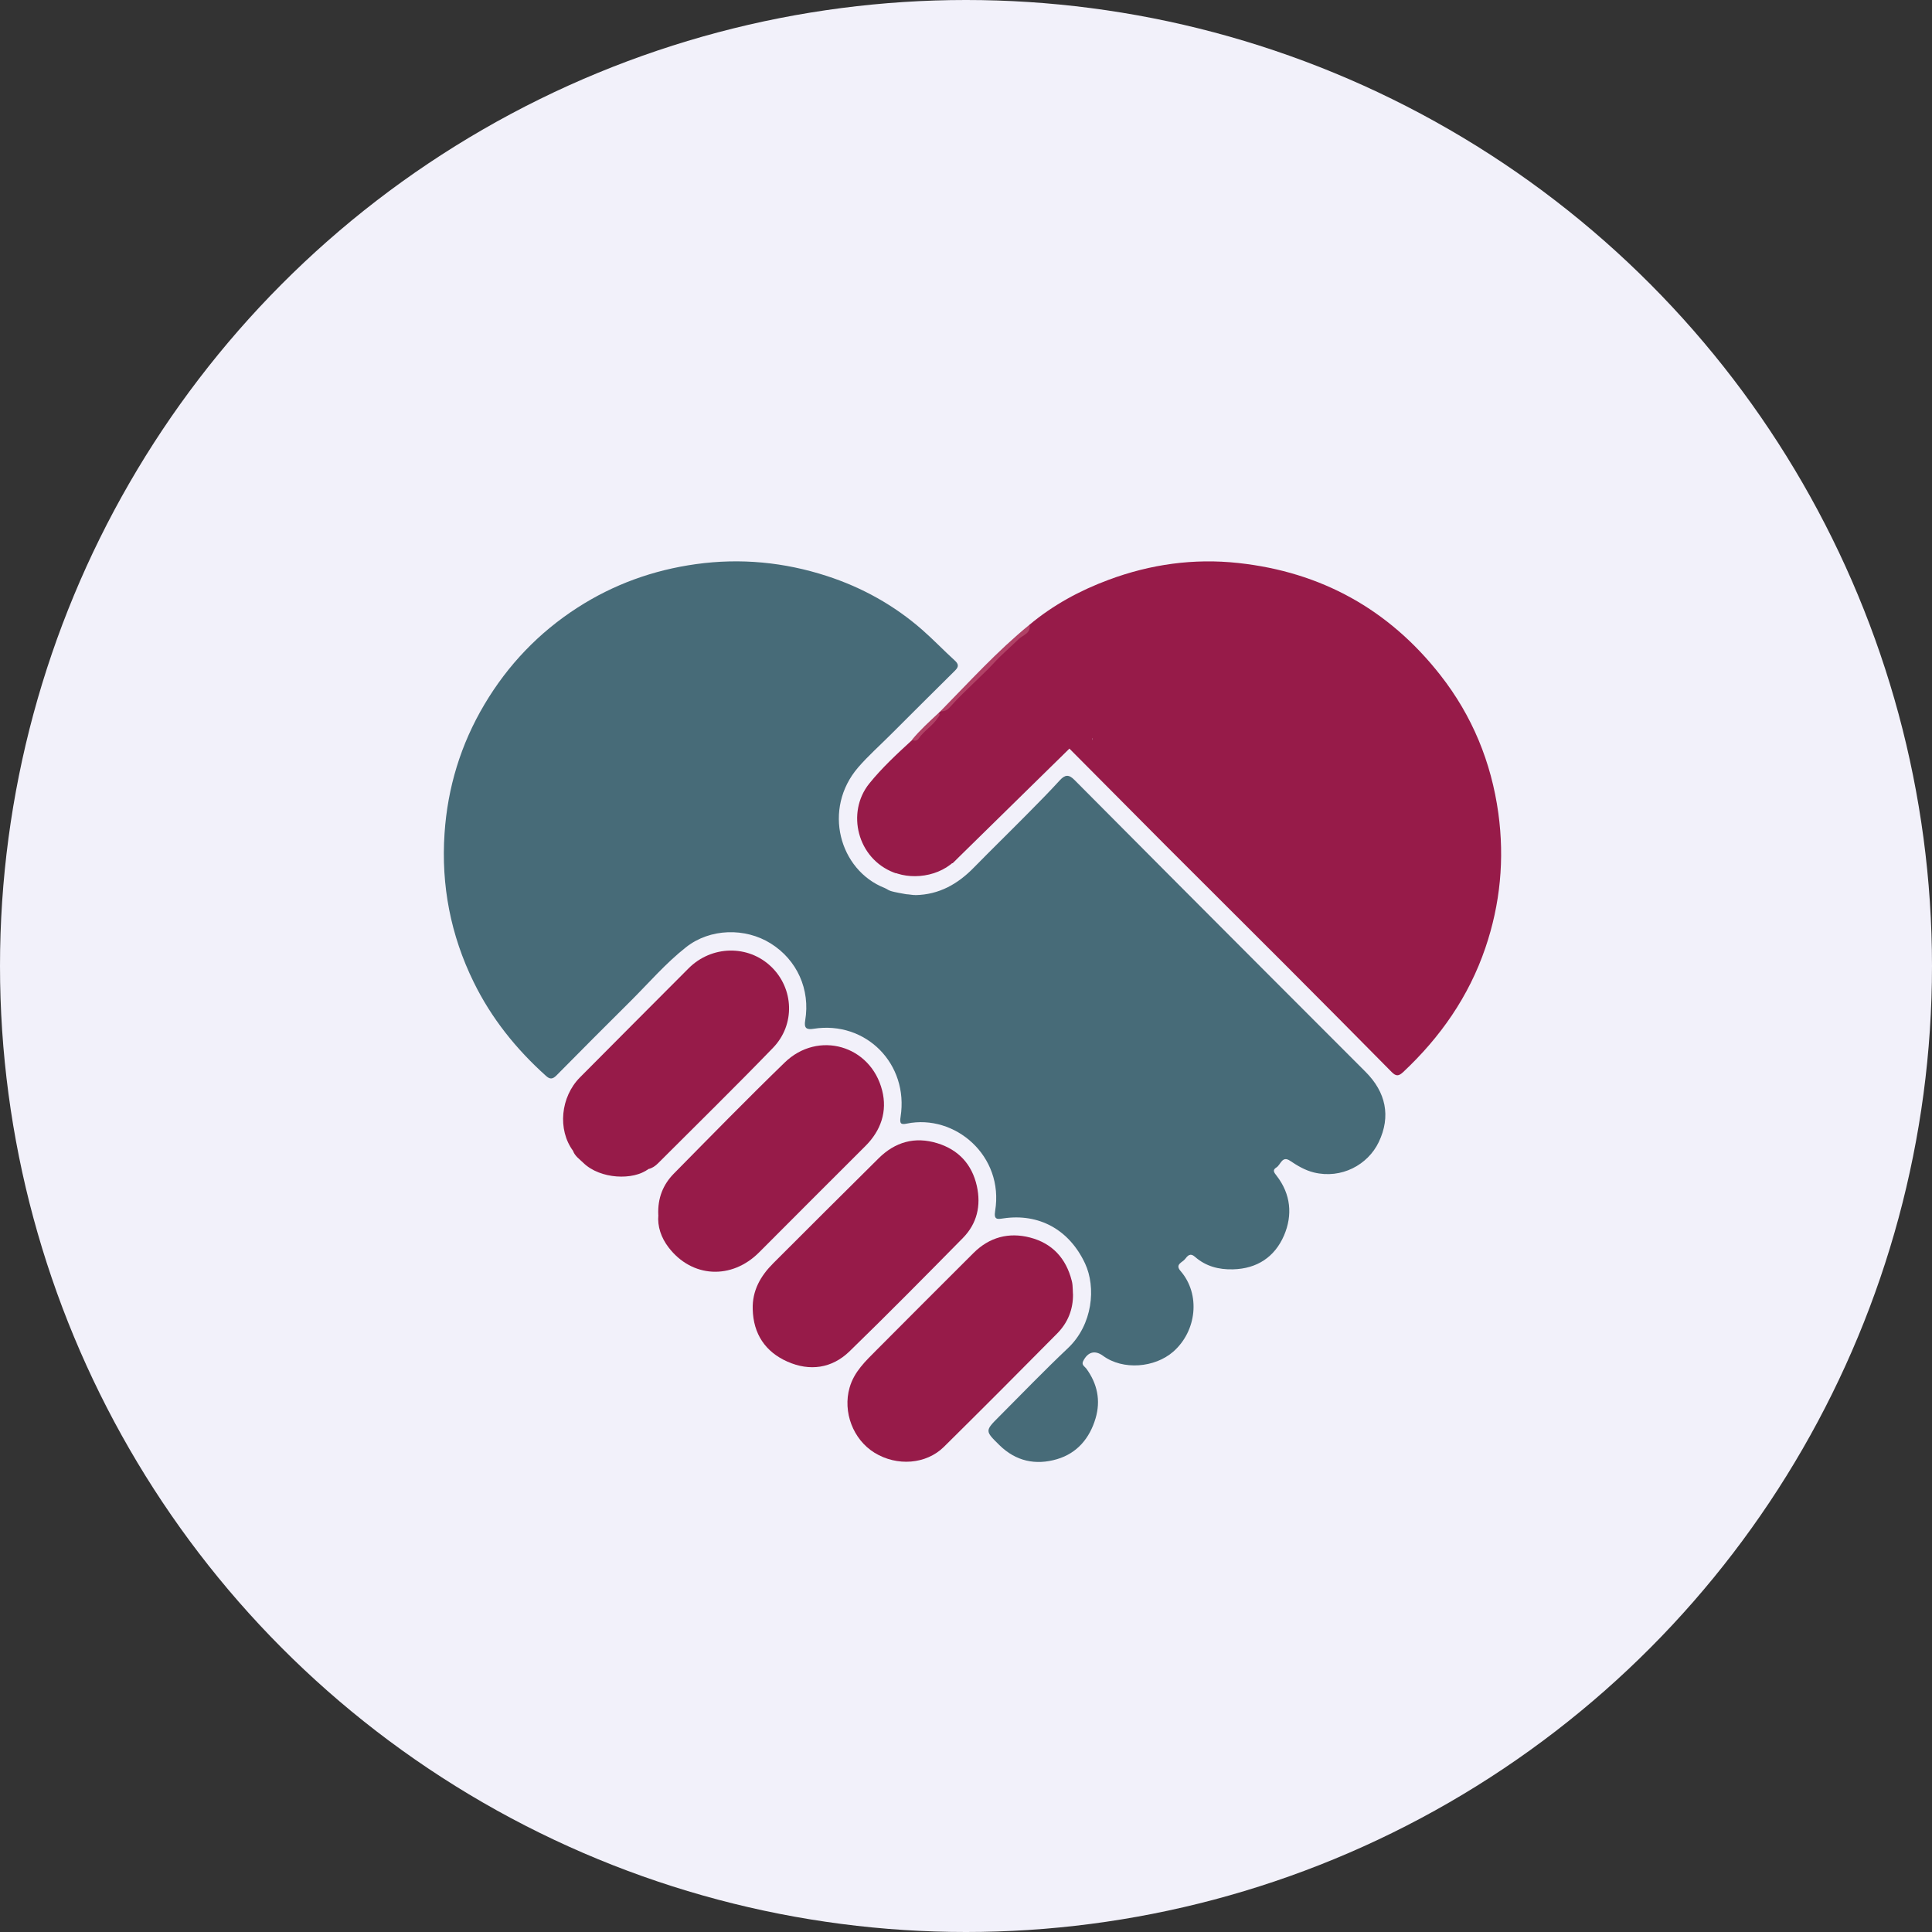 <svg width="148" height="148" viewBox="0 0 148 148" fill="none" xmlns="http://www.w3.org/2000/svg">
<rect x="0" y="0" width="148" height="148" fill="#333333" stroke="none"/>
<circle cx="74" cy="74" r="74" fill="#F2F1FA"/>
<g clip-path="url(#clip0_1078_23)">
<path d="M70.131 68.569C71.939 68.535 73.37 67.724 74.605 66.457C75.958 65.077 77.34 63.731 78.698 62.356C79.541 61.506 80.384 60.652 81.192 59.768C81.594 59.331 81.883 59.316 82.31 59.748C87.177 64.65 92.053 69.537 96.93 74.423C99.488 76.987 102.056 79.546 104.615 82.115C106.159 83.662 106.565 85.508 105.619 87.488C104.786 89.231 102.762 90.331 100.65 89.816C99.973 89.649 99.395 89.305 98.826 88.922C98.209 88.504 98.111 89.231 97.778 89.433C97.449 89.634 97.601 89.82 97.797 90.071C98.885 91.476 99.032 93.082 98.361 94.644C97.655 96.279 96.307 97.192 94.45 97.237C93.362 97.266 92.372 97.006 91.548 96.284C91.166 95.945 90.97 96.205 90.779 96.451C90.578 96.711 89.99 96.849 90.431 97.359C91.985 99.147 91.676 101.971 89.872 103.548C88.461 104.776 86.03 104.987 84.491 103.857C83.873 103.405 83.329 103.563 82.976 104.265C82.825 104.564 83.099 104.682 83.212 104.835C84.064 105.994 84.329 107.285 83.927 108.646C83.481 110.163 82.521 111.323 80.972 111.779C79.34 112.261 77.82 111.941 76.566 110.709C75.448 109.613 75.448 109.608 76.531 108.523C78.286 106.765 80.006 104.977 81.81 103.273C83.707 101.48 83.976 98.622 83.119 96.785C81.893 94.172 79.575 92.939 76.875 93.332C76.419 93.396 76.115 93.475 76.233 92.762C76.924 88.544 73.155 85.317 69.464 86.073C69.008 86.166 68.906 86.073 68.989 85.552C69.626 81.501 66.328 78.176 62.323 78.809C61.774 78.898 61.583 78.755 61.681 78.176C62.083 75.799 61.054 73.529 59.04 72.272C57.084 71.049 54.393 71.113 52.56 72.557C51.002 73.78 49.708 75.293 48.306 76.688C46.405 78.578 44.503 80.479 42.621 82.39C42.322 82.689 42.111 82.679 41.827 82.419C39.538 80.366 37.642 78.004 36.284 75.229C34.525 71.644 33.784 67.827 34.054 63.844C34.289 60.323 35.299 57.013 37.107 53.967C38.906 50.937 41.283 48.452 44.233 46.551C46.998 44.768 50.031 43.673 53.305 43.216C56.726 42.74 60.074 43.064 63.328 44.12C66.028 44.994 68.499 46.365 70.645 48.246C71.503 48.997 72.287 49.822 73.13 50.588C73.439 50.868 73.463 51.07 73.16 51.369C71.513 52.995 69.876 54.635 68.234 56.271C67.401 57.106 66.514 57.892 65.744 58.781C62.99 61.973 64.299 66.658 67.768 68.024C67.871 68.063 67.969 68.132 68.067 68.186C68.229 68.25 68.185 68.323 70.856 68.731C70.944 69.05 72.081 71.899 71.846 72.213C71.591 72.557 67.876 74.291 67.592 74.222C66.337 73.908 67.322 80.754 64.745 77.056C64.774 77.238 60.917 73.014 62.951 70.681C63.647 69.885 65.73 72.424 65.357 72.292C65.058 72.189 64.769 72.036 64.441 72.061C63.794 72.11 63.328 72.434 63.034 73.004C62.711 73.642 62.813 74.261 63.23 74.802C63.828 75.582 64.543 76.25 65.288 76.889C65.401 76.987 65.543 77.164 65.695 77.012C65.872 76.84 65.72 76.658 65.582 76.545C65.053 76.103 65.112 75.691 65.573 75.229C66.171 74.635 66.337 73.922 66.102 73.097C65.955 72.582 66.117 72.4 66.558 72.474C68.013 72.719 68.842 72.321 69.567 71.025C69.631 70.907 69.641 70.73 69.763 70.676C70.498 70.337 70.057 69.998 69.773 69.659C69.499 69.33 69.185 69.031 68.969 68.613C69.371 68.397 69.749 68.574 70.116 68.564L70.131 68.569Z" fill="#476B78"/>
<path d="M71.91 54.611C71.954 54.566 72.003 54.522 72.047 54.483C72.724 54.198 73.121 53.579 73.596 53.088C75.125 51.521 76.708 50.014 78.272 48.481C78.472 48.28 78.806 48.206 78.86 47.862C80.673 46.345 82.722 45.235 84.932 44.414C88.137 43.221 91.455 42.759 94.852 43.128C101.204 43.815 106.389 46.679 110.339 51.718C112.78 54.831 114.24 58.387 114.78 62.297C115.26 65.804 114.932 69.251 113.785 72.616C112.515 76.343 110.339 79.452 107.492 82.124C107.139 82.453 106.938 82.453 106.61 82.124C103.929 79.408 101.238 76.697 98.542 73.996C95.46 70.906 92.362 67.837 89.279 64.748C87.133 62.596 83.81 59.247 81.668 57.091C81.472 56.781 83.075 53.26 83.202 53.083C83.408 52.803 83.677 57.012 83.702 56.659C83.717 56.472 83.521 56.349 83.295 56.3C83.021 56.241 83.035 56.477 82.996 56.649C82.888 57.11 82.756 57.543 82.153 57.518L82.138 57.503C82.016 57.4 81.898 57.273 81.722 57.346C81.119 57.587 80.869 57.194 80.717 56.742C80.55 56.256 80.845 55.588 81.256 55.386C81.403 55.318 81.56 55.293 81.717 55.259C81.903 55.219 82.099 55.166 82.04 54.915C81.987 54.684 81.781 54.689 81.594 54.704C80.903 54.758 80.242 55.48 80.178 56.246C80.168 56.359 80.173 56.472 80.178 56.585C80.251 57.636 80.247 57.651 79.198 57.547C78.507 57.479 78.031 57.764 77.649 58.324C77.247 58.908 77.281 59.458 77.615 60.047C77.776 60.337 78.1 60.544 78.09 60.927C77.708 61.383 77.335 61.855 76.796 62.15C76.233 61.644 76.213 61.467 76.669 60.936C76.742 60.848 76.831 60.774 76.894 60.681C76.992 60.539 77.041 60.381 76.885 60.254C76.752 60.146 76.63 60.229 76.522 60.322C76.453 60.381 76.389 60.45 76.321 60.509C75.782 60.986 75.674 60.986 75.135 60.465C74.919 60.259 74.723 60.038 74.503 59.841C74.365 59.718 74.204 59.576 74.037 59.772C73.91 59.925 74.013 60.072 74.115 60.2C74.262 60.377 74.429 60.529 74.591 60.691C75.091 61.187 75.581 61.698 76.095 62.184C76.233 62.312 76.463 62.42 76.306 62.685C76.247 62.734 76.194 62.778 76.135 62.827C75.424 62.651 74.914 62.994 74.459 63.485C74.257 63.702 74.057 63.922 73.802 64.08C73.611 64.198 73.41 64.222 73.233 64.06C73.042 63.883 73.106 63.667 73.233 63.5C73.576 63.048 73.959 62.621 74.336 62.199C74.468 62.051 74.699 61.914 74.483 61.698C74.287 61.501 74.096 61.663 73.954 61.816C73.567 62.233 73.145 62.621 72.797 63.073C72.282 63.736 73.581 63.471 72.072 63.824C72.297 63.903 69.852 55.809 82.173 57.101C82.031 57.243 73.116 65.985 72.974 66.128C71.993 66.054 71.93 65.916 71.332 66.609C71.121 66.85 70.827 67.076 70.508 66.801C70.17 66.506 70.449 66.221 70.611 65.966C70.861 65.573 71.268 65.347 71.591 65.032C71.724 64.905 70.935 65.745 70.768 65.573C70.606 65.401 71.327 64.497 71.214 64.635C70.695 65.268 69.842 65.641 69.724 66.589C69.69 66.859 69.484 66.977 69.224 66.918C68.979 66.859 68.724 66.933 68.484 66.845C65.676 65.774 64.808 62.243 66.587 60.028C67.568 58.81 68.724 57.744 69.876 56.688C70.704 56.143 71.356 55.426 71.925 54.625L71.91 54.611Z" fill="#971B49"/>
<path d="M57.662 100.291C57.618 98.862 58.265 97.742 59.231 96.775C61.911 94.088 64.607 91.412 67.298 88.74C68.567 87.478 70.077 87.045 71.802 87.576C73.429 88.077 74.458 89.192 74.831 90.856C75.164 92.355 74.845 93.735 73.762 94.835C70.89 97.752 68.013 100.665 65.078 103.518C63.725 104.834 62.024 105.06 60.324 104.309C58.633 103.562 57.706 102.187 57.662 100.291Z" fill="#971B49"/>
<path d="M82.197 99.122C82.217 100.296 81.8 101.323 80.992 102.143C78.115 105.055 75.223 107.953 72.312 110.831C70.949 112.182 68.714 112.344 66.994 111.288C65.342 110.271 64.549 108.154 65.083 106.298C65.431 105.075 66.313 104.26 67.156 103.41C69.626 100.93 72.101 98.45 74.581 95.979C75.791 94.776 77.272 94.378 78.904 94.8C80.609 95.242 81.663 96.392 82.099 98.106C82.129 98.214 82.148 98.327 82.158 98.44C82.178 98.666 82.183 98.896 82.192 99.122H82.197Z" fill="#971B49"/>
<path d="M50.428 93.072C50.37 91.775 50.796 90.739 51.629 89.894C54.437 87.045 57.236 84.182 60.108 81.397C62.666 78.912 66.7 80.066 67.577 83.534C67.984 85.135 67.489 86.598 66.298 87.787C63.578 90.503 60.858 93.219 58.148 95.94C56.045 98.047 53.001 97.9 51.208 95.547C50.649 94.815 50.35 93.946 50.433 93.072H50.428Z" fill="#971B49"/>
<path d="M43.895 88.155C42.704 86.544 42.935 84.035 44.429 82.532C47.199 79.742 49.977 76.957 52.751 74.177C54.511 72.414 57.319 72.36 59.079 74.055C60.814 75.725 60.936 78.485 59.221 80.263C56.329 83.254 53.359 86.161 50.419 89.103C50.208 89.314 49.968 89.486 49.669 89.555C49.046 89.874 48.487 89.81 48.007 89.275C47.213 88.396 46.282 87.974 45.076 88.342C44.684 88.46 44.263 88.415 43.895 88.16V88.155Z" fill="#971B49"/>
<path d="M43.895 88.155C44.478 88.185 45.047 88.195 45.63 88.047C46.659 87.782 47.443 88.366 48.056 89.064C48.541 89.614 49.061 89.624 49.669 89.55C48.536 90.434 45.978 90.346 44.679 89.074C44.395 88.794 44.037 88.563 43.895 88.155Z" fill="#971B49"/>
<path d="M68.469 66.825C68.538 66.815 68.602 66.796 68.67 66.791C69.16 66.756 69.508 66.771 69.695 66.054C69.895 65.283 70.738 64.802 71.356 64.247C71.547 64.075 71.782 64.257 71.934 64.448C72.101 64.654 72.018 64.811 71.866 64.988C71.498 65.421 70.915 65.627 70.65 66.162C70.567 66.324 70.292 66.462 70.528 66.683C70.758 66.899 70.944 66.727 71.111 66.56C71.287 66.383 71.488 66.221 71.64 66.029C72.145 65.376 72.777 65.165 73.561 65.445C72.415 67.085 70.043 67.469 68.469 66.82V66.825Z" fill="#971B49"/>
<path d="M78.864 47.857C78.997 48.52 78.345 48.653 78.036 48.957C77.399 49.581 76.713 50.156 76.11 50.819C75.644 51.33 75.13 51.791 74.635 52.282C74.046 52.867 73.429 53.422 72.885 54.046C72.64 54.331 72.424 54.527 72.047 54.478C74.267 52.219 76.399 49.866 78.864 47.857Z" fill="#B04266"/>
<path d="M78.751 60.249C78.203 59.993 78.041 59.502 78.075 58.972C78.1 58.544 78.472 58.353 78.864 58.24C79.457 58.068 82.079 49.699 82.266 56.737C82.153 57.297 79.237 59.812 78.756 60.254L78.751 60.249Z" fill="#971B49"/>
<path d="M71.91 54.611C72.062 54.753 71.915 54.866 71.856 54.964C71.459 55.603 70.773 55.976 70.356 56.6C70.263 56.737 70.048 56.786 69.861 56.673C70.479 55.922 71.199 55.269 71.91 54.611Z" fill="#B04266"/>
</g>
<defs>
<clipPath id="clip0_1078_23">
<rect width="81" height="69" fill="white" transform="translate(34 43)"/>
</clipPath>
</defs>
</svg>
